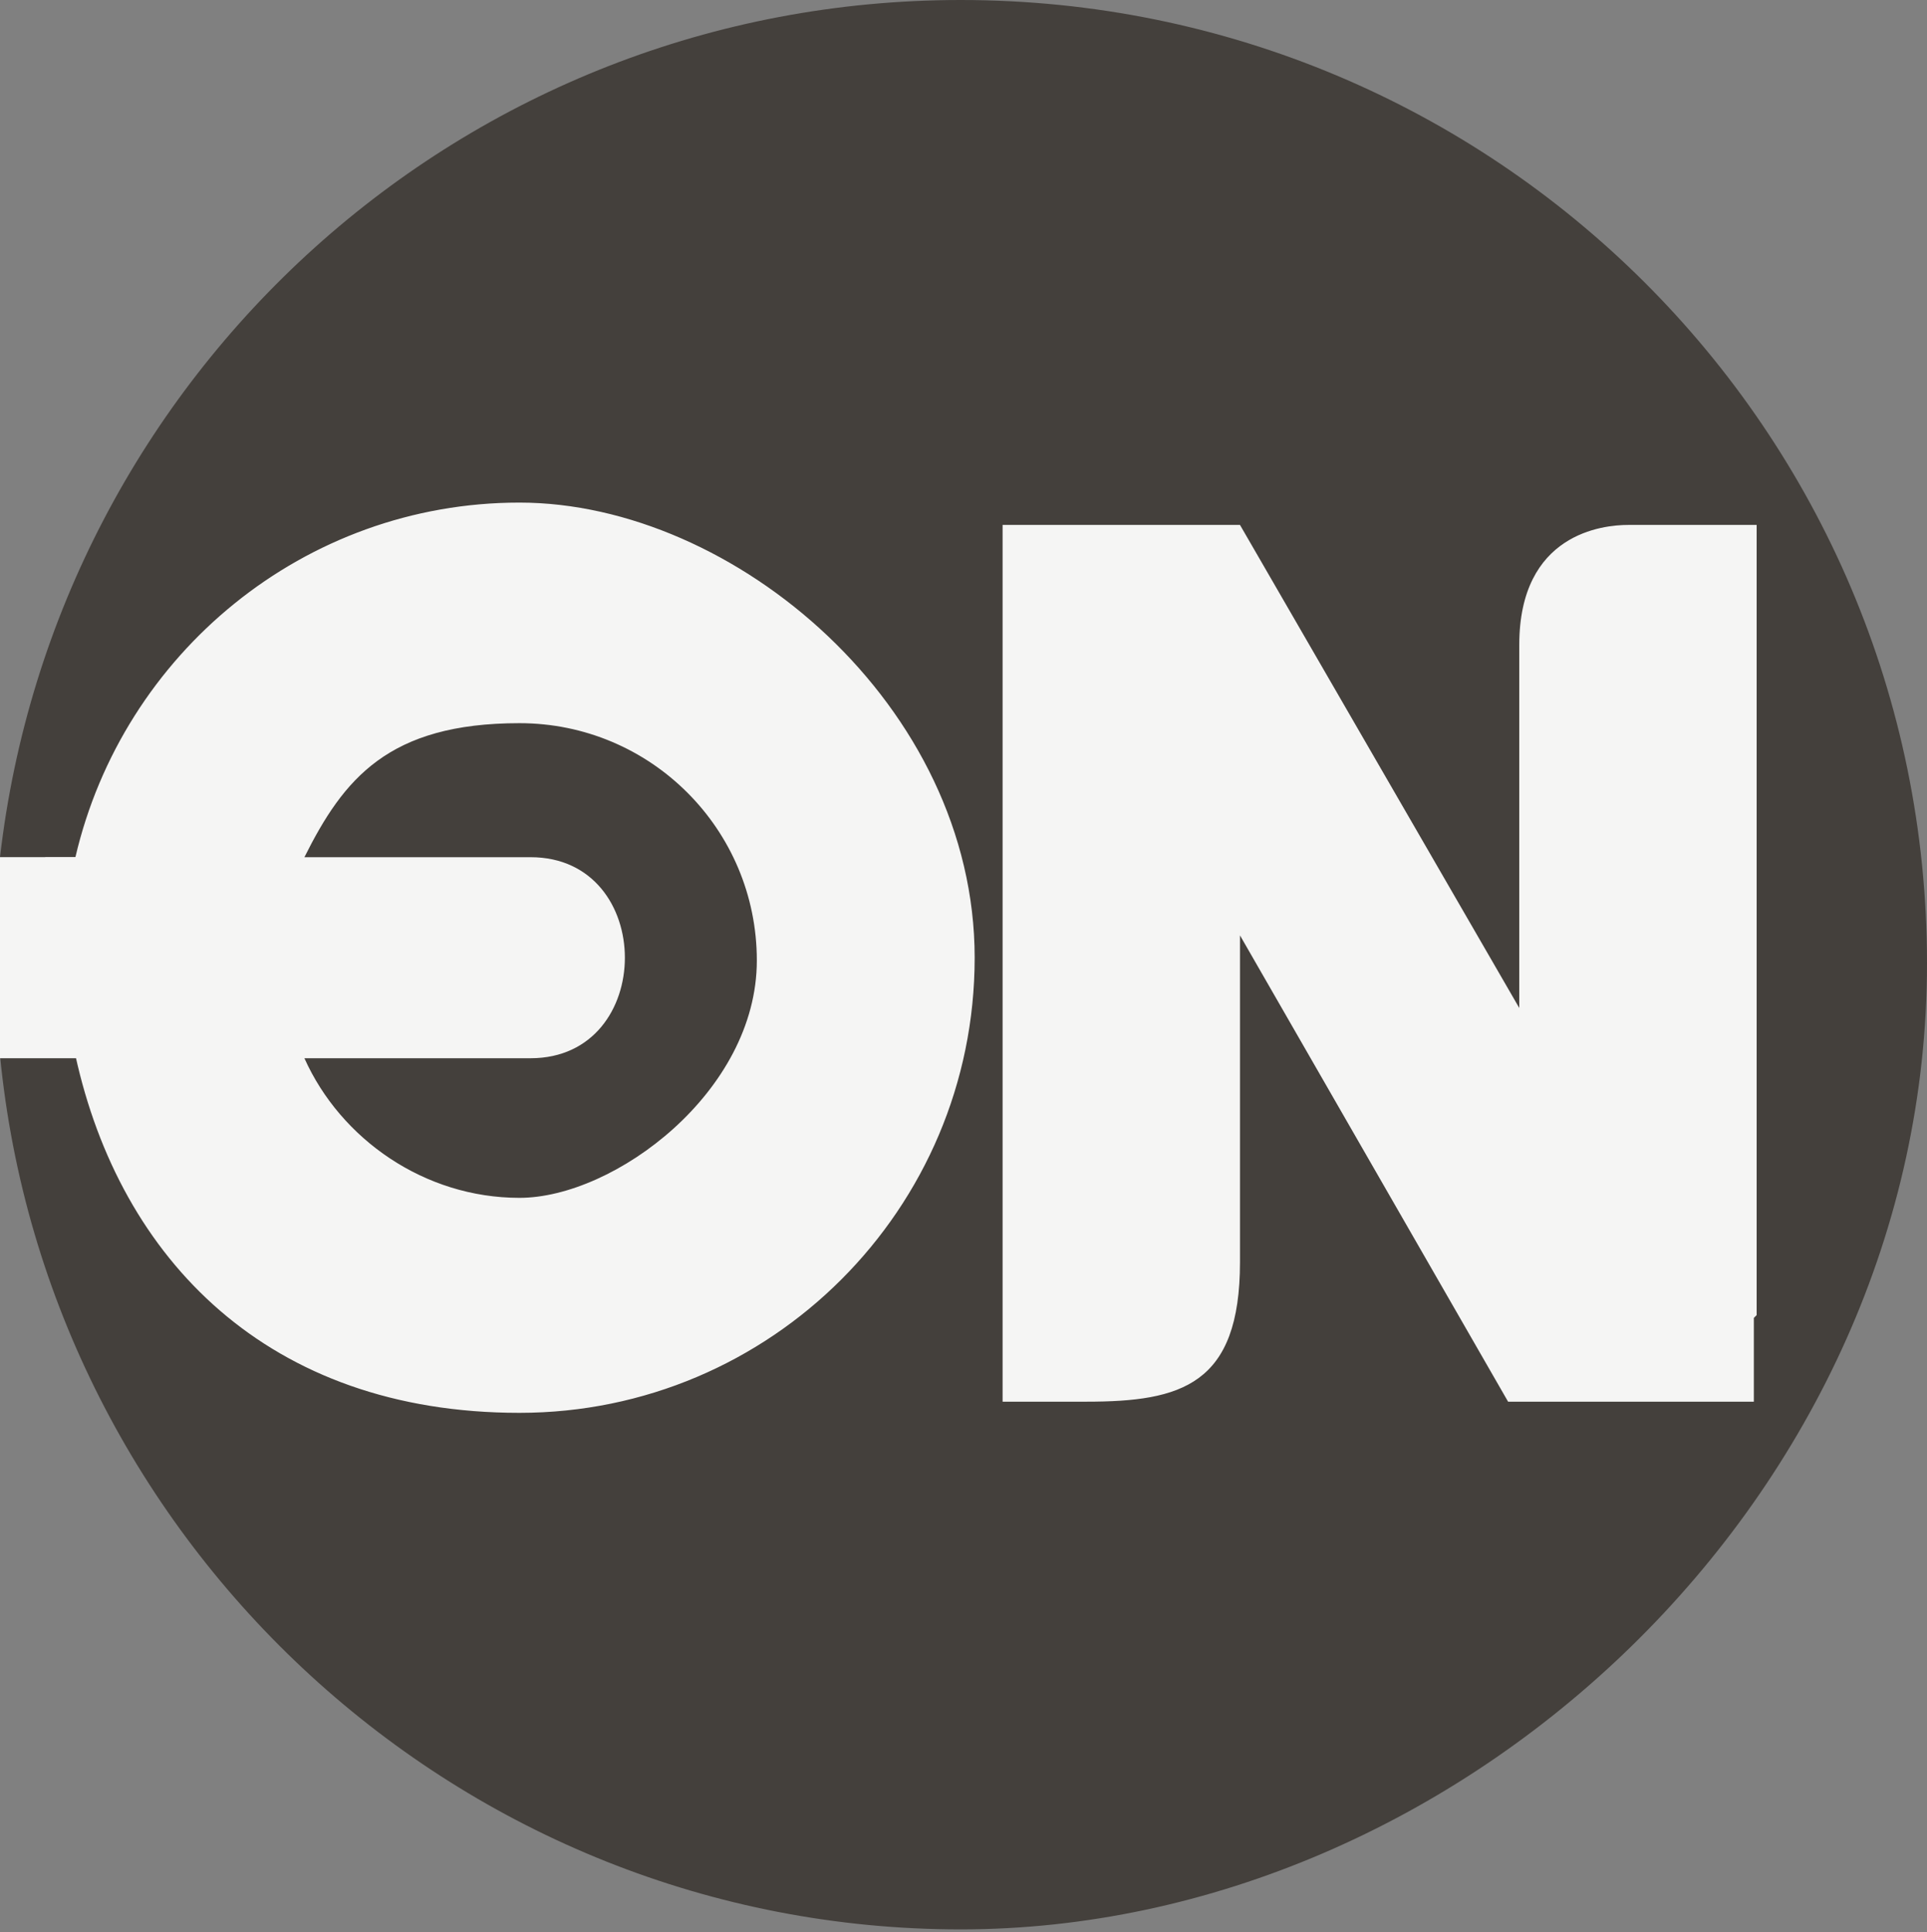 <?xml version="1.0" encoding="UTF-8"?>
<svg id="Layer_1" xmlns="http://www.w3.org/2000/svg" version="1.1" viewBox="0 0 69 69.2">
  <rect x="0" y="0" width="69" height="69.2" fill="#808080" stroke="none"/>
  <!-- Generator: Adobe Illustrator 29.0.0, SVG Export Plug-In . SVG Version: 2.1.0 Build 186)  -->
  <defs>
    <style>
      .st0 {
        fill: #44403c;
      }

      .st1 {
        fill: #f5f5f4;
      }
    </style>
  </defs>
  <circle class="st1" cx="34.5" cy="34.5" r="33.1"/>
  <path class="st0" d="M34.4,0C16.6,0,2,13.4,0,30.7h2.7c1.7-7.3,8.2-12.7,15.9-12.7s16.3,7.3,16.3,16.3-7.3,16.3-16.3,16.3-14.3-5.5-15.9-12.8H0c1.7,17.5,16.5,31.3,34.4,31.3s34.6-15.5,34.6-34.6S53.5,0,34.4,0ZM62.8,47.2v3h-8.8l-9.6-16.7v11.7c0,4.4-2.1,5-5.5,5h-3v-31.4h0s8.5,0,8.5,0l10,17.3v-13c0-4,3-4.3,3.9-4.3h4.6v28.3ZM19.1,37.9h-8.2c1.3,2.9,4.3,5,7.7,5s8.5-3.8,8.5-8.5-3.8-8.5-8.5-8.5-6.3,2-7.7,4.8h8.1c4.5,0,4.5,7.2,0,7.2h0Z"/>
  <rect class="st1" y="30.7" width="3" height="7.2"/>
</svg>